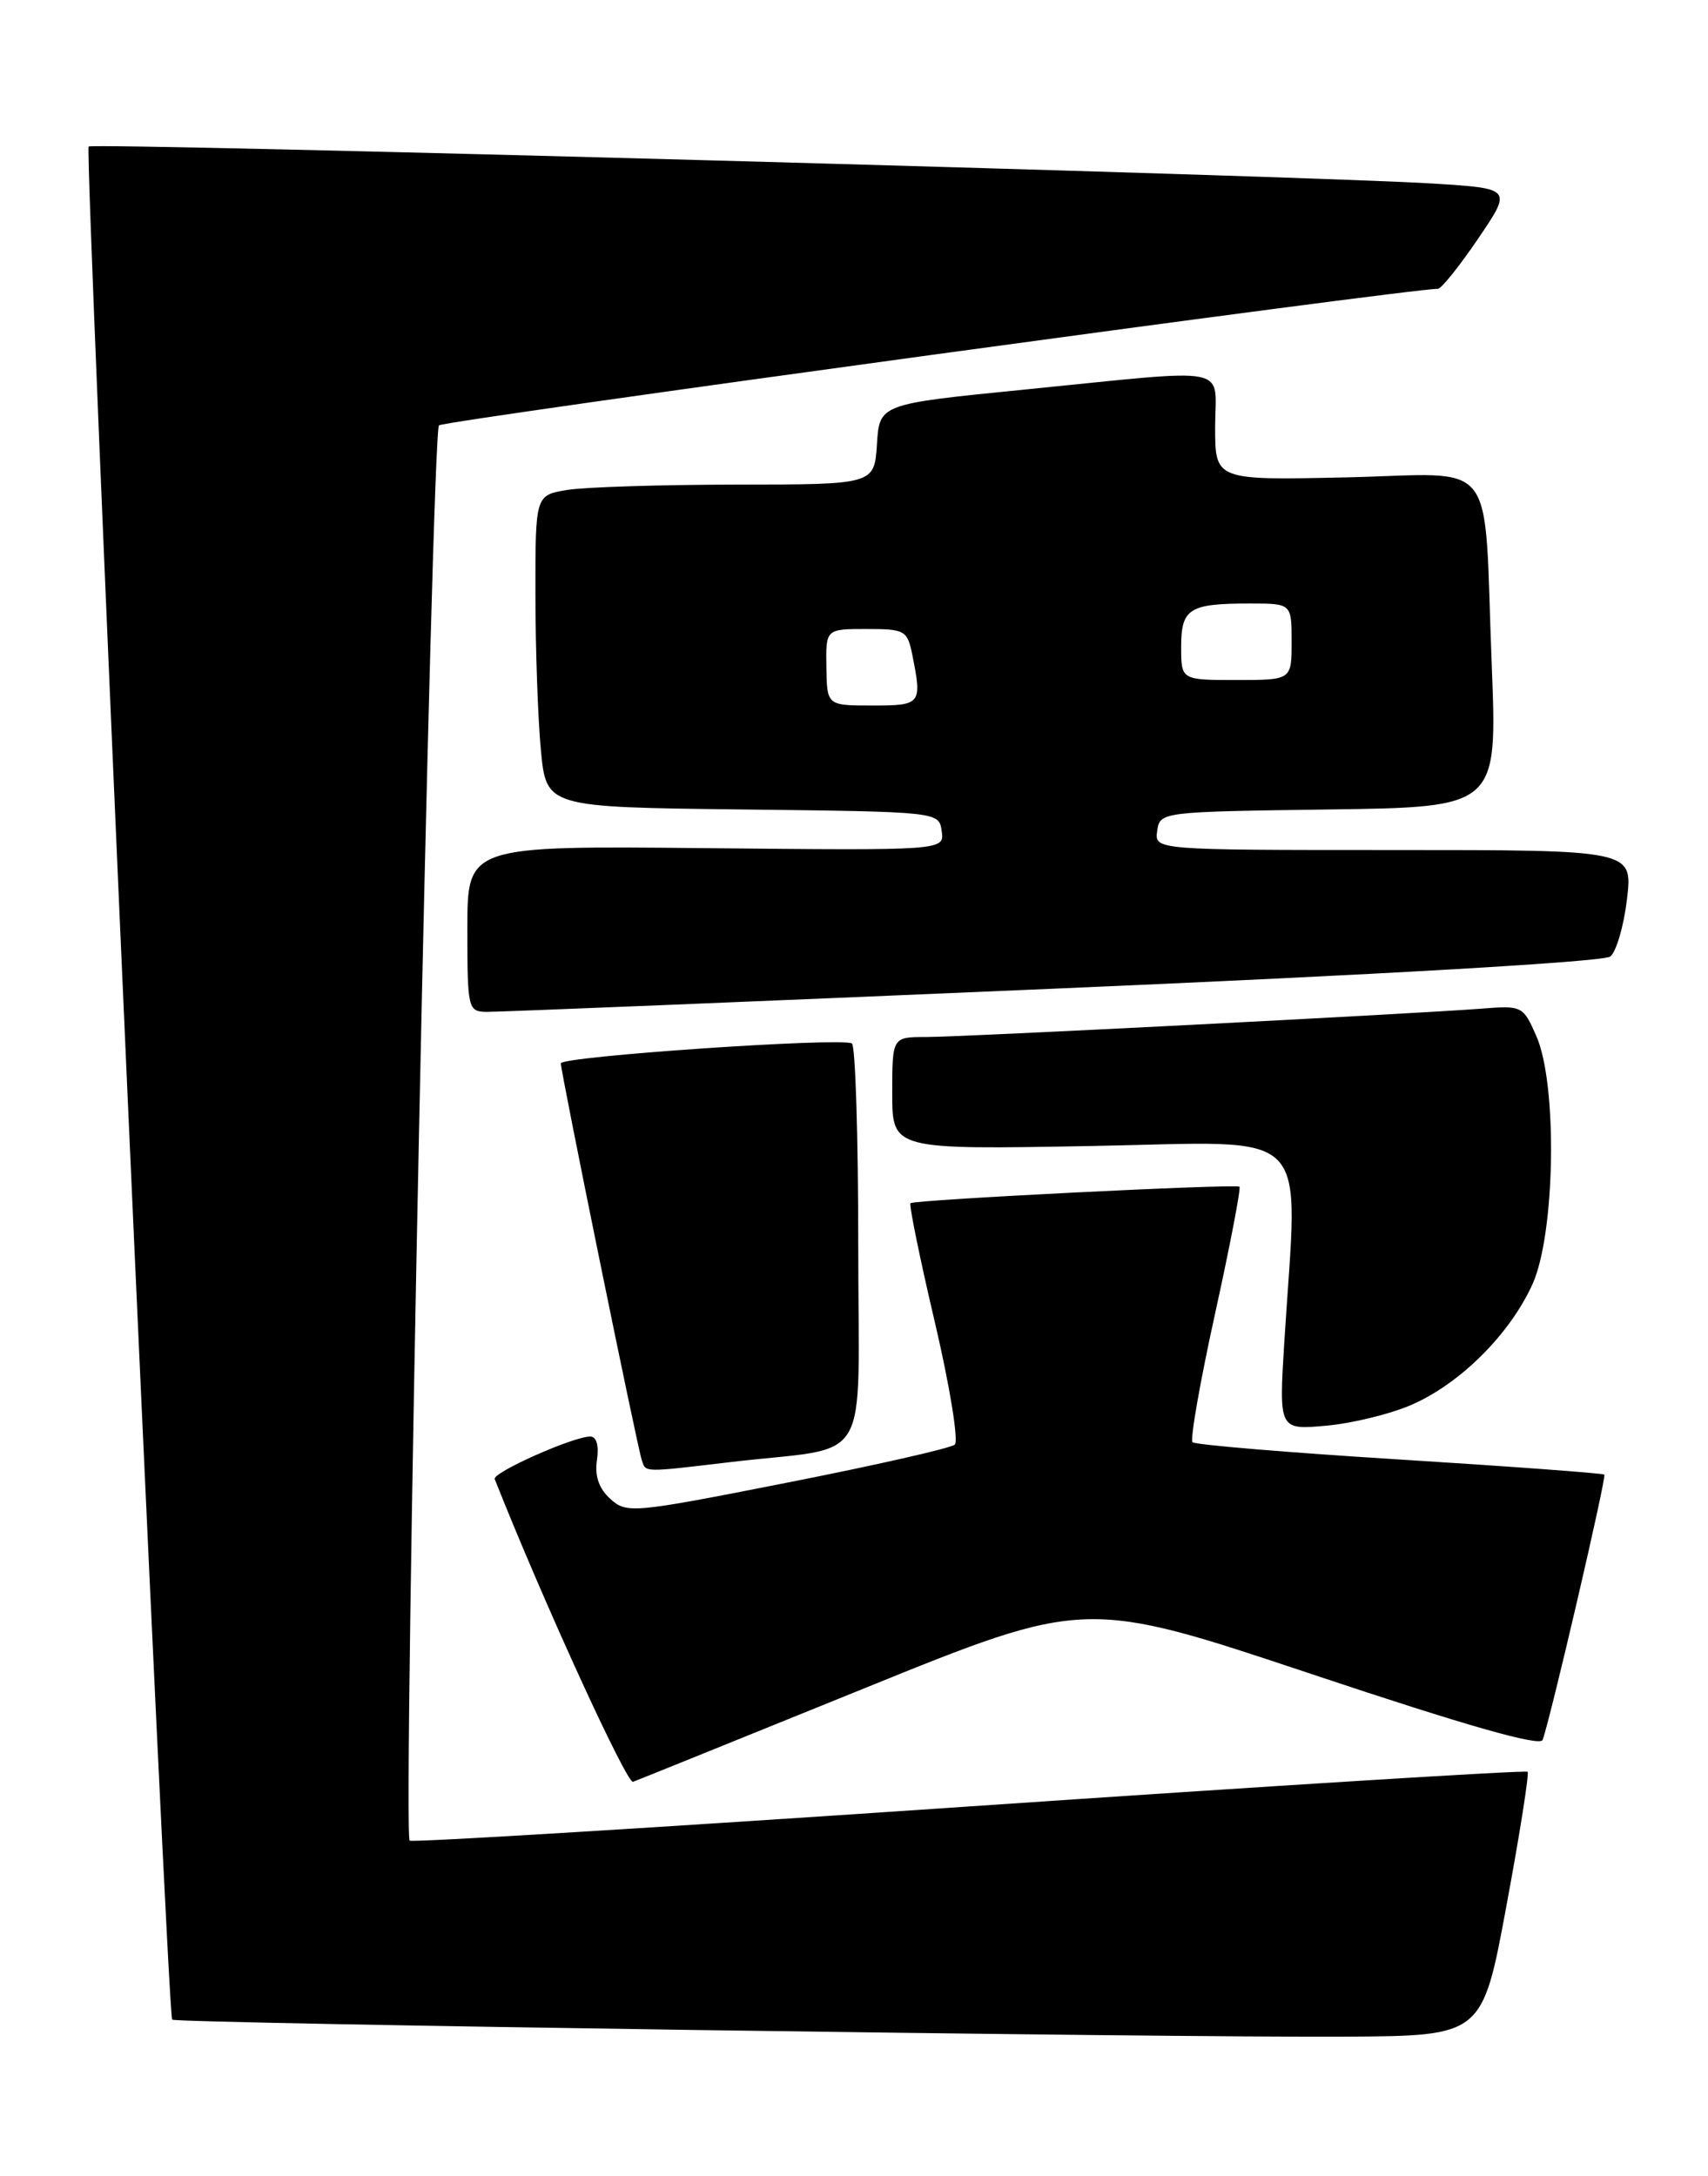 <?xml version="1.0" encoding="UTF-8" standalone="no"?>
<!DOCTYPE svg PUBLIC "-//W3C//DTD SVG 1.1//EN" "http://www.w3.org/Graphics/SVG/1.1/DTD/svg11.dtd" >
<svg xmlns="http://www.w3.org/2000/svg" xmlns:xlink="http://www.w3.org/1999/xlink" version="1.1" viewBox="0 0 201 256">
 <g >
 <path fill="currentColor"
d=" M 177.29 224.15 C 178.86 215.71 179.97 208.64 179.77 208.44 C 179.57 208.23 149.98 210.07 114.02 212.52 C 78.06 214.97 48.45 216.78 48.21 216.54 C 47.39 215.73 50.81 50.79 51.66 50.04 C 52.31 49.46 166.16 33.91 169.21 33.98 C 169.60 33.99 171.73 31.34 173.94 28.09 C 177.95 22.18 177.95 22.18 168.73 21.60 C 154.37 20.68 10.93 16.74 10.43 17.24 C 9.92 17.74 19.71 237.05 20.26 237.60 C 20.71 238.04 137.24 239.73 158.47 239.60 C 174.45 239.50 174.45 239.50 177.29 224.15 Z  M 101.62 198.66 C 127.74 188.06 127.74 188.06 154.42 196.97 C 172.63 203.05 181.25 205.50 181.54 204.69 C 182.49 202.08 189.08 173.75 188.80 173.48 C 188.64 173.32 177.79 172.52 164.69 171.70 C 151.60 170.89 140.64 169.97 140.34 169.67 C 140.03 169.37 141.23 162.54 143.00 154.50 C 144.77 146.46 146.05 139.76 145.86 139.61 C 145.38 139.25 107.60 141.14 107.15 141.55 C 106.96 141.72 108.24 148.02 110.01 155.53 C 111.77 163.04 112.83 169.53 112.36 169.95 C 111.89 170.37 103.02 172.38 92.66 174.42 C 74.46 178.01 73.74 178.08 71.83 176.34 C 70.48 175.13 69.97 173.65 70.25 171.77 C 70.50 170.06 70.20 169.00 69.46 169.00 C 67.45 169.00 57.91 173.25 58.22 174.01 C 63.85 188.24 73.76 209.89 74.50 209.62 C 75.05 209.42 87.25 204.48 101.62 198.66 Z  M 86.03 172.00 C 102.89 170.01 101.00 173.23 101.00 146.51 C 101.00 133.65 100.66 122.95 100.25 122.75 C 98.78 122.04 66.00 124.28 66.00 125.10 C 66.00 126.15 74.96 170.07 75.52 171.75 C 76.02 173.25 75.52 173.24 86.03 172.00 Z  M 166.20 165.23 C 171.92 162.70 177.68 156.94 180.34 151.09 C 183.03 145.16 183.31 127.60 180.80 121.89 C 179.25 118.35 179.11 118.28 174.36 118.66 C 166.39 119.28 113.27 122.00 108.97 122.00 C 105.00 122.00 105.00 122.00 105.00 128.63 C 105.00 135.25 105.00 135.25 128.50 134.82 C 154.99 134.34 152.75 132.06 151.14 157.87 C 150.50 168.23 150.50 168.23 156.11 167.72 C 159.20 167.44 163.74 166.32 166.20 165.23 Z  M 123.86 116.32 C 162.29 114.68 188.73 113.15 189.50 112.53 C 190.21 111.96 191.10 108.91 191.47 105.75 C 192.14 100.00 192.14 100.00 164.00 100.00 C 135.86 100.00 135.86 100.00 136.18 97.75 C 136.50 95.51 136.62 95.50 156.36 95.23 C 176.21 94.96 176.21 94.96 175.55 78.23 C 174.56 53.18 176.56 55.76 158.40 56.16 C 143.00 56.50 143.00 56.50 143.00 50.25 C 143.00 42.86 145.50 43.35 120.50 45.84 C 103.50 47.53 103.50 47.53 103.20 52.26 C 102.89 57.00 102.89 57.00 86.70 57.01 C 77.79 57.02 68.81 57.30 66.75 57.64 C 63.00 58.26 63.00 58.26 63.01 69.88 C 63.01 76.27 63.30 84.53 63.65 88.23 C 64.29 94.96 64.29 94.96 87.39 95.23 C 110.50 95.50 110.50 95.50 110.82 97.78 C 111.15 100.06 111.15 100.06 83.07 99.78 C 55.00 99.50 55.00 99.50 55.00 109.25 C 55.00 118.68 55.07 119.00 57.25 119.04 C 58.49 119.06 88.46 117.84 123.86 116.32 Z  M 97.25 78.50 C 97.18 74.00 97.18 74.00 101.97 74.00 C 106.52 74.00 106.78 74.15 107.38 77.12 C 108.52 82.85 108.40 83.00 102.66 83.00 C 97.32 83.00 97.32 83.00 97.25 78.50 Z  M 139.00 76.11 C 139.00 71.59 139.93 71.00 147.08 71.00 C 152.00 71.00 152.00 71.00 152.00 75.50 C 152.00 80.00 152.00 80.00 145.50 80.00 C 139.00 80.00 139.00 80.00 139.00 76.11 Z "/>
</g>
</svg>